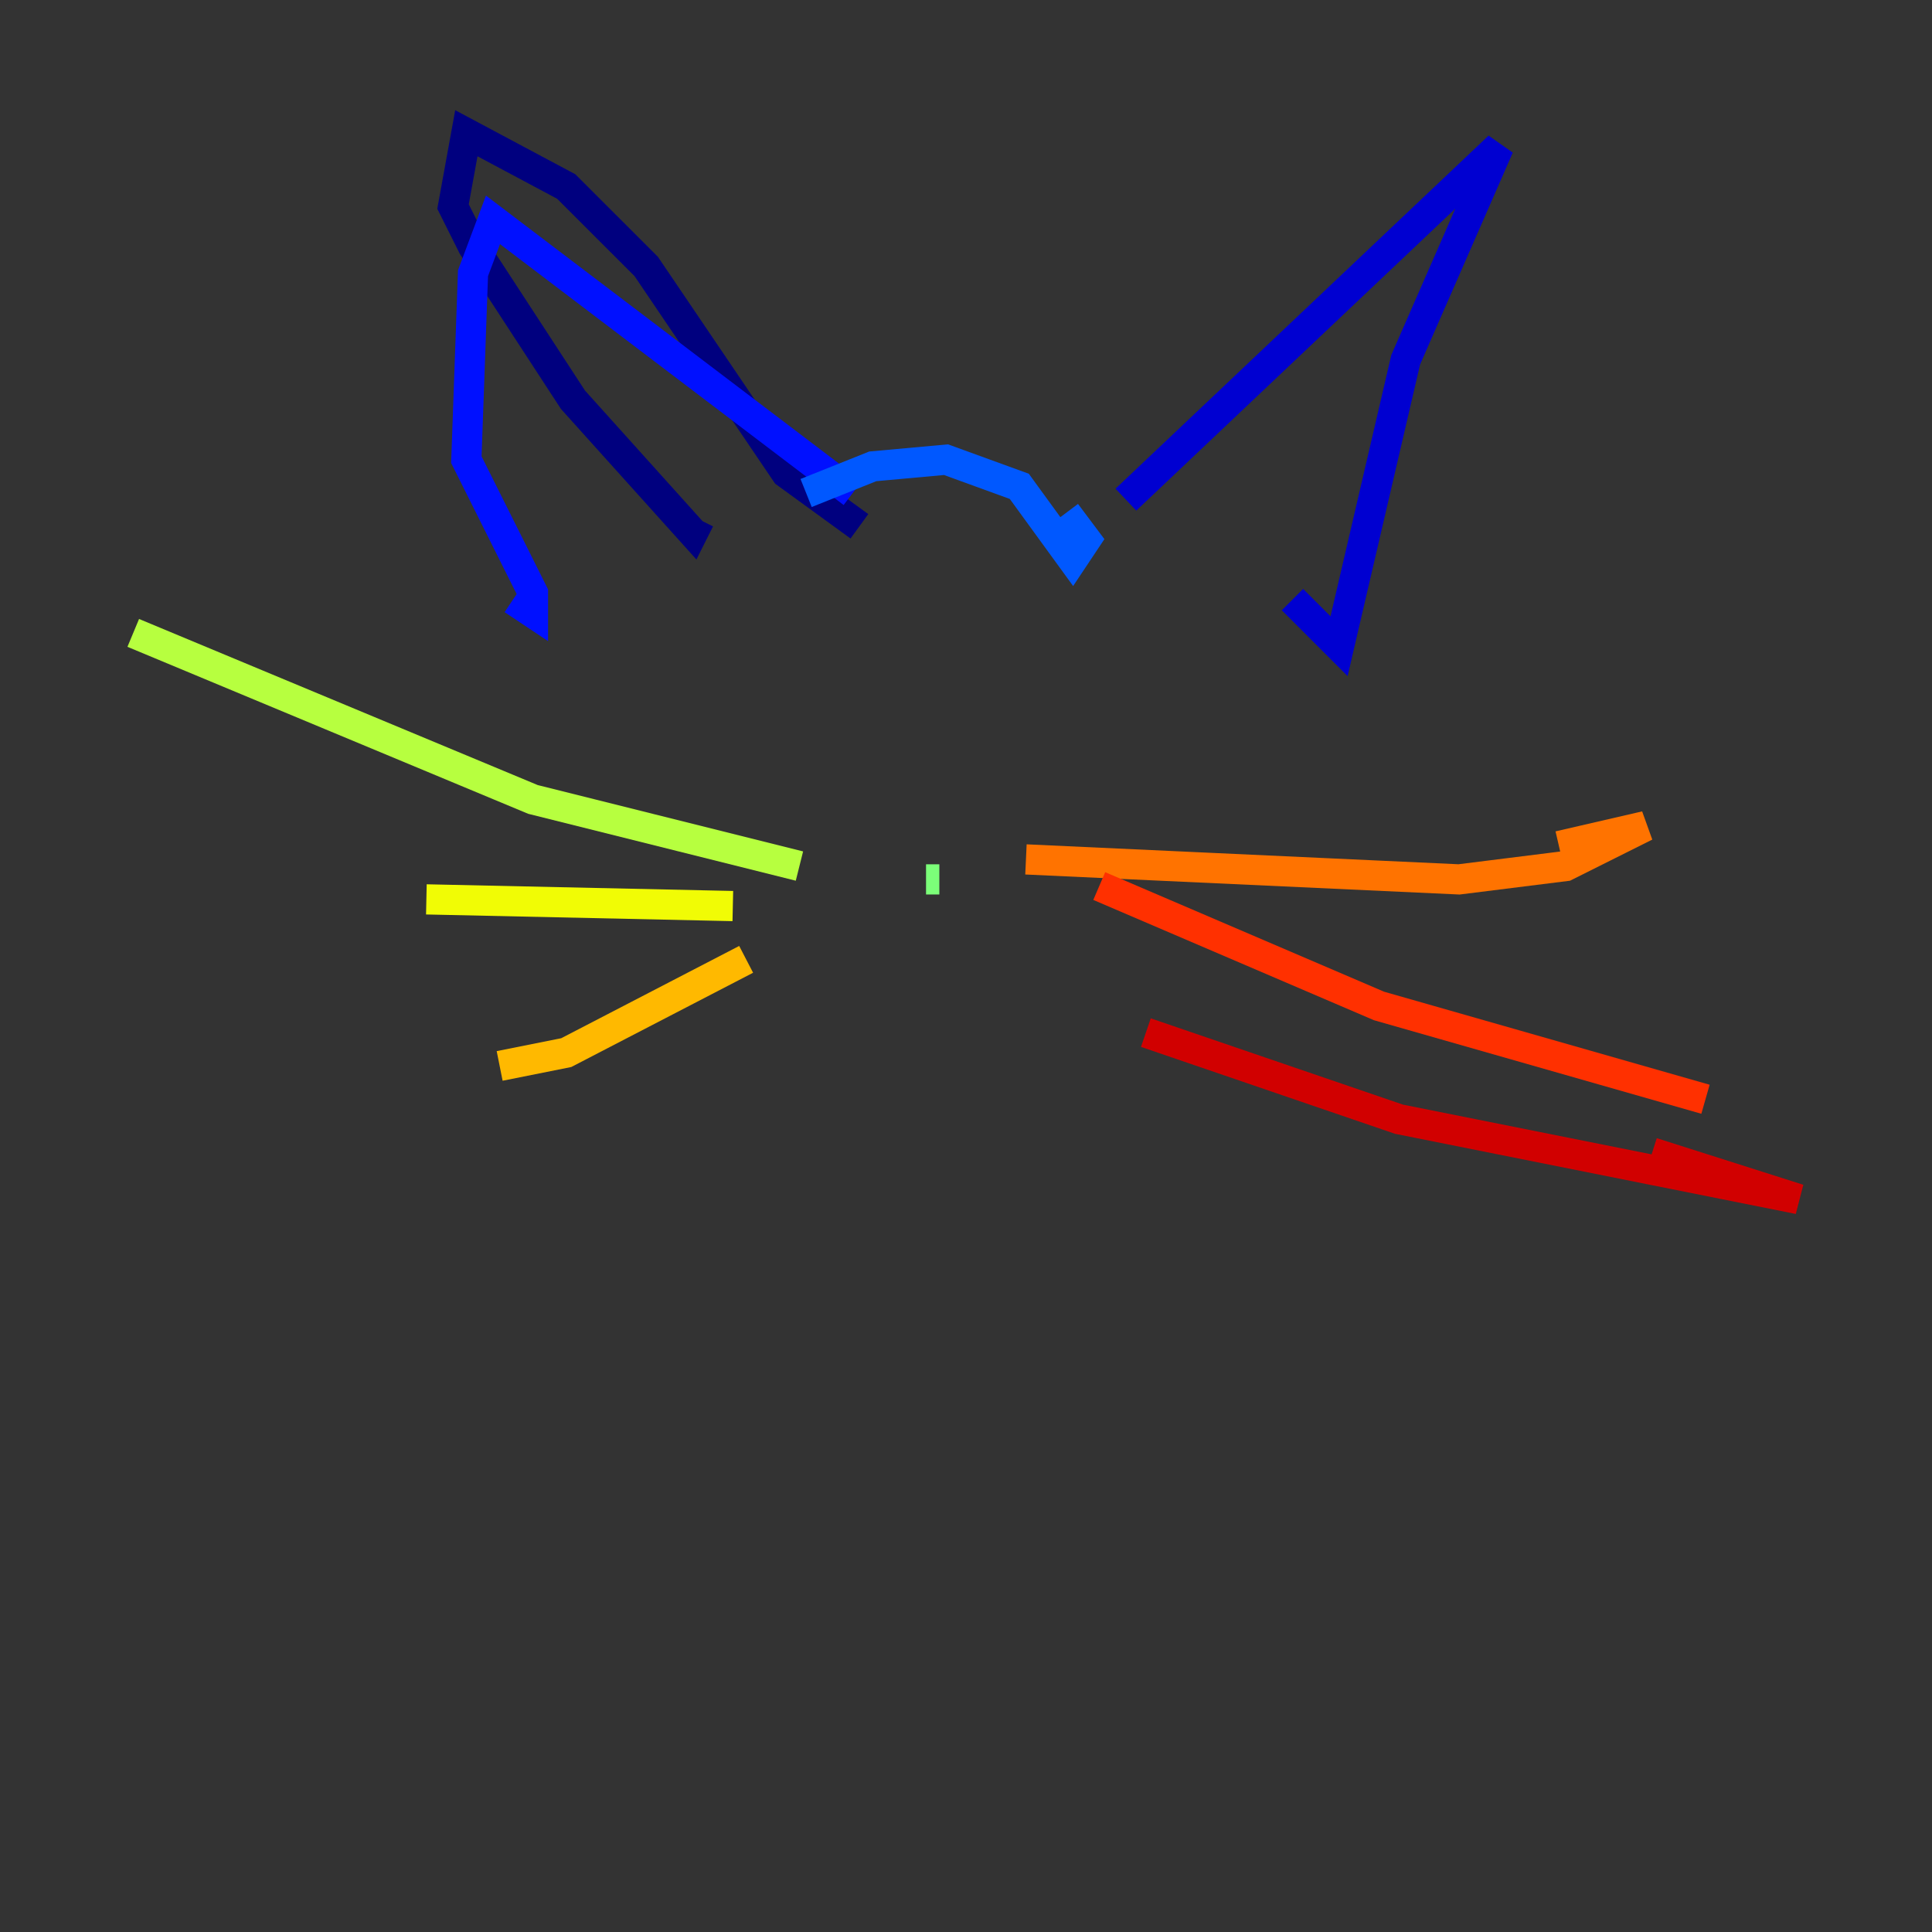 <?xml version="1.0" encoding="utf-8" ?>
<svg baseProfile="tiny" height="128" version="1.2" viewBox="0,0,128,128" width="128" xmlns="http://www.w3.org/2000/svg" xmlns:ev="http://www.w3.org/2001/xml-events" xmlns:xlink="http://www.w3.org/1999/xlink"><rect x="0" y="0" width="128" height="128" fill="#333333" stroke="none"/><defs /><polyline fill="none" points="56.938,34.869 52.083,31.338 42.814,17.655 37.517,12.359 30.897,8.828 30.014,13.683 31.338,16.331 37.959,26.483 45.903,35.31 46.345,34.428" stroke="#00007f" stroke-width="2" /><polyline fill="none" points="74.593,33.103 99.31,9.71 93.131,23.834 88.717,42.814 85.628,39.724" stroke="#0000d1" stroke-width="2" /><polyline fill="none" points="56.497,32.662 32.662,14.566 31.338,18.097 30.897,30.455 35.31,39.283 35.31,40.607 33.986,39.724" stroke="#0010ff" stroke-width="2" /><polyline fill="none" points="53.407,32.662 57.821,30.897 62.676,30.455 67.531,32.221 71.062,37.076 71.945,35.752 70.621,33.986" stroke="#0058ff" stroke-width="2" /><polyline fill="none" points="56.497,58.703 56.497,58.703" stroke="#00a4ff" stroke-width="2" /><polyline fill="none" points="56.497,58.703 56.497,58.703" stroke="#05ecf1" stroke-width="2" /><polyline fill="none" points="62.234,58.262 62.234,58.262" stroke="#3fffb7" stroke-width="2" /><polyline fill="none" points="62.234,58.262 61.352,58.262" stroke="#7cff79" stroke-width="2" /><polyline fill="none" points="52.965,57.379 35.31,52.965 8.828,41.931" stroke="#b7ff3f" stroke-width="2" /><polyline fill="none" points="48.552,60.028 28.248,59.586" stroke="#f1fc05" stroke-width="2" /><polyline fill="none" points="49.434,63.559 37.517,69.738 33.103,70.621" stroke="#ffb900" stroke-width="2" /><polyline fill="none" points="67.972,56.938 96.662,58.262 103.724,57.379 109.021,54.731 103.283,56.055" stroke="#ff7300" stroke-width="2" /><polyline fill="none" points="72.828,58.703 91.365,66.648 112.993,72.828" stroke="#ff3000" stroke-width="2" /><polyline fill="none" points="75.917,68.414 92.69,74.152 119.172,79.448 109.462,76.359" stroke="#d10000" stroke-width="2" /><polyline fill="none" points="49.876,44.579 49.876,44.579" stroke="#7f0000" stroke-width="2" /></svg>